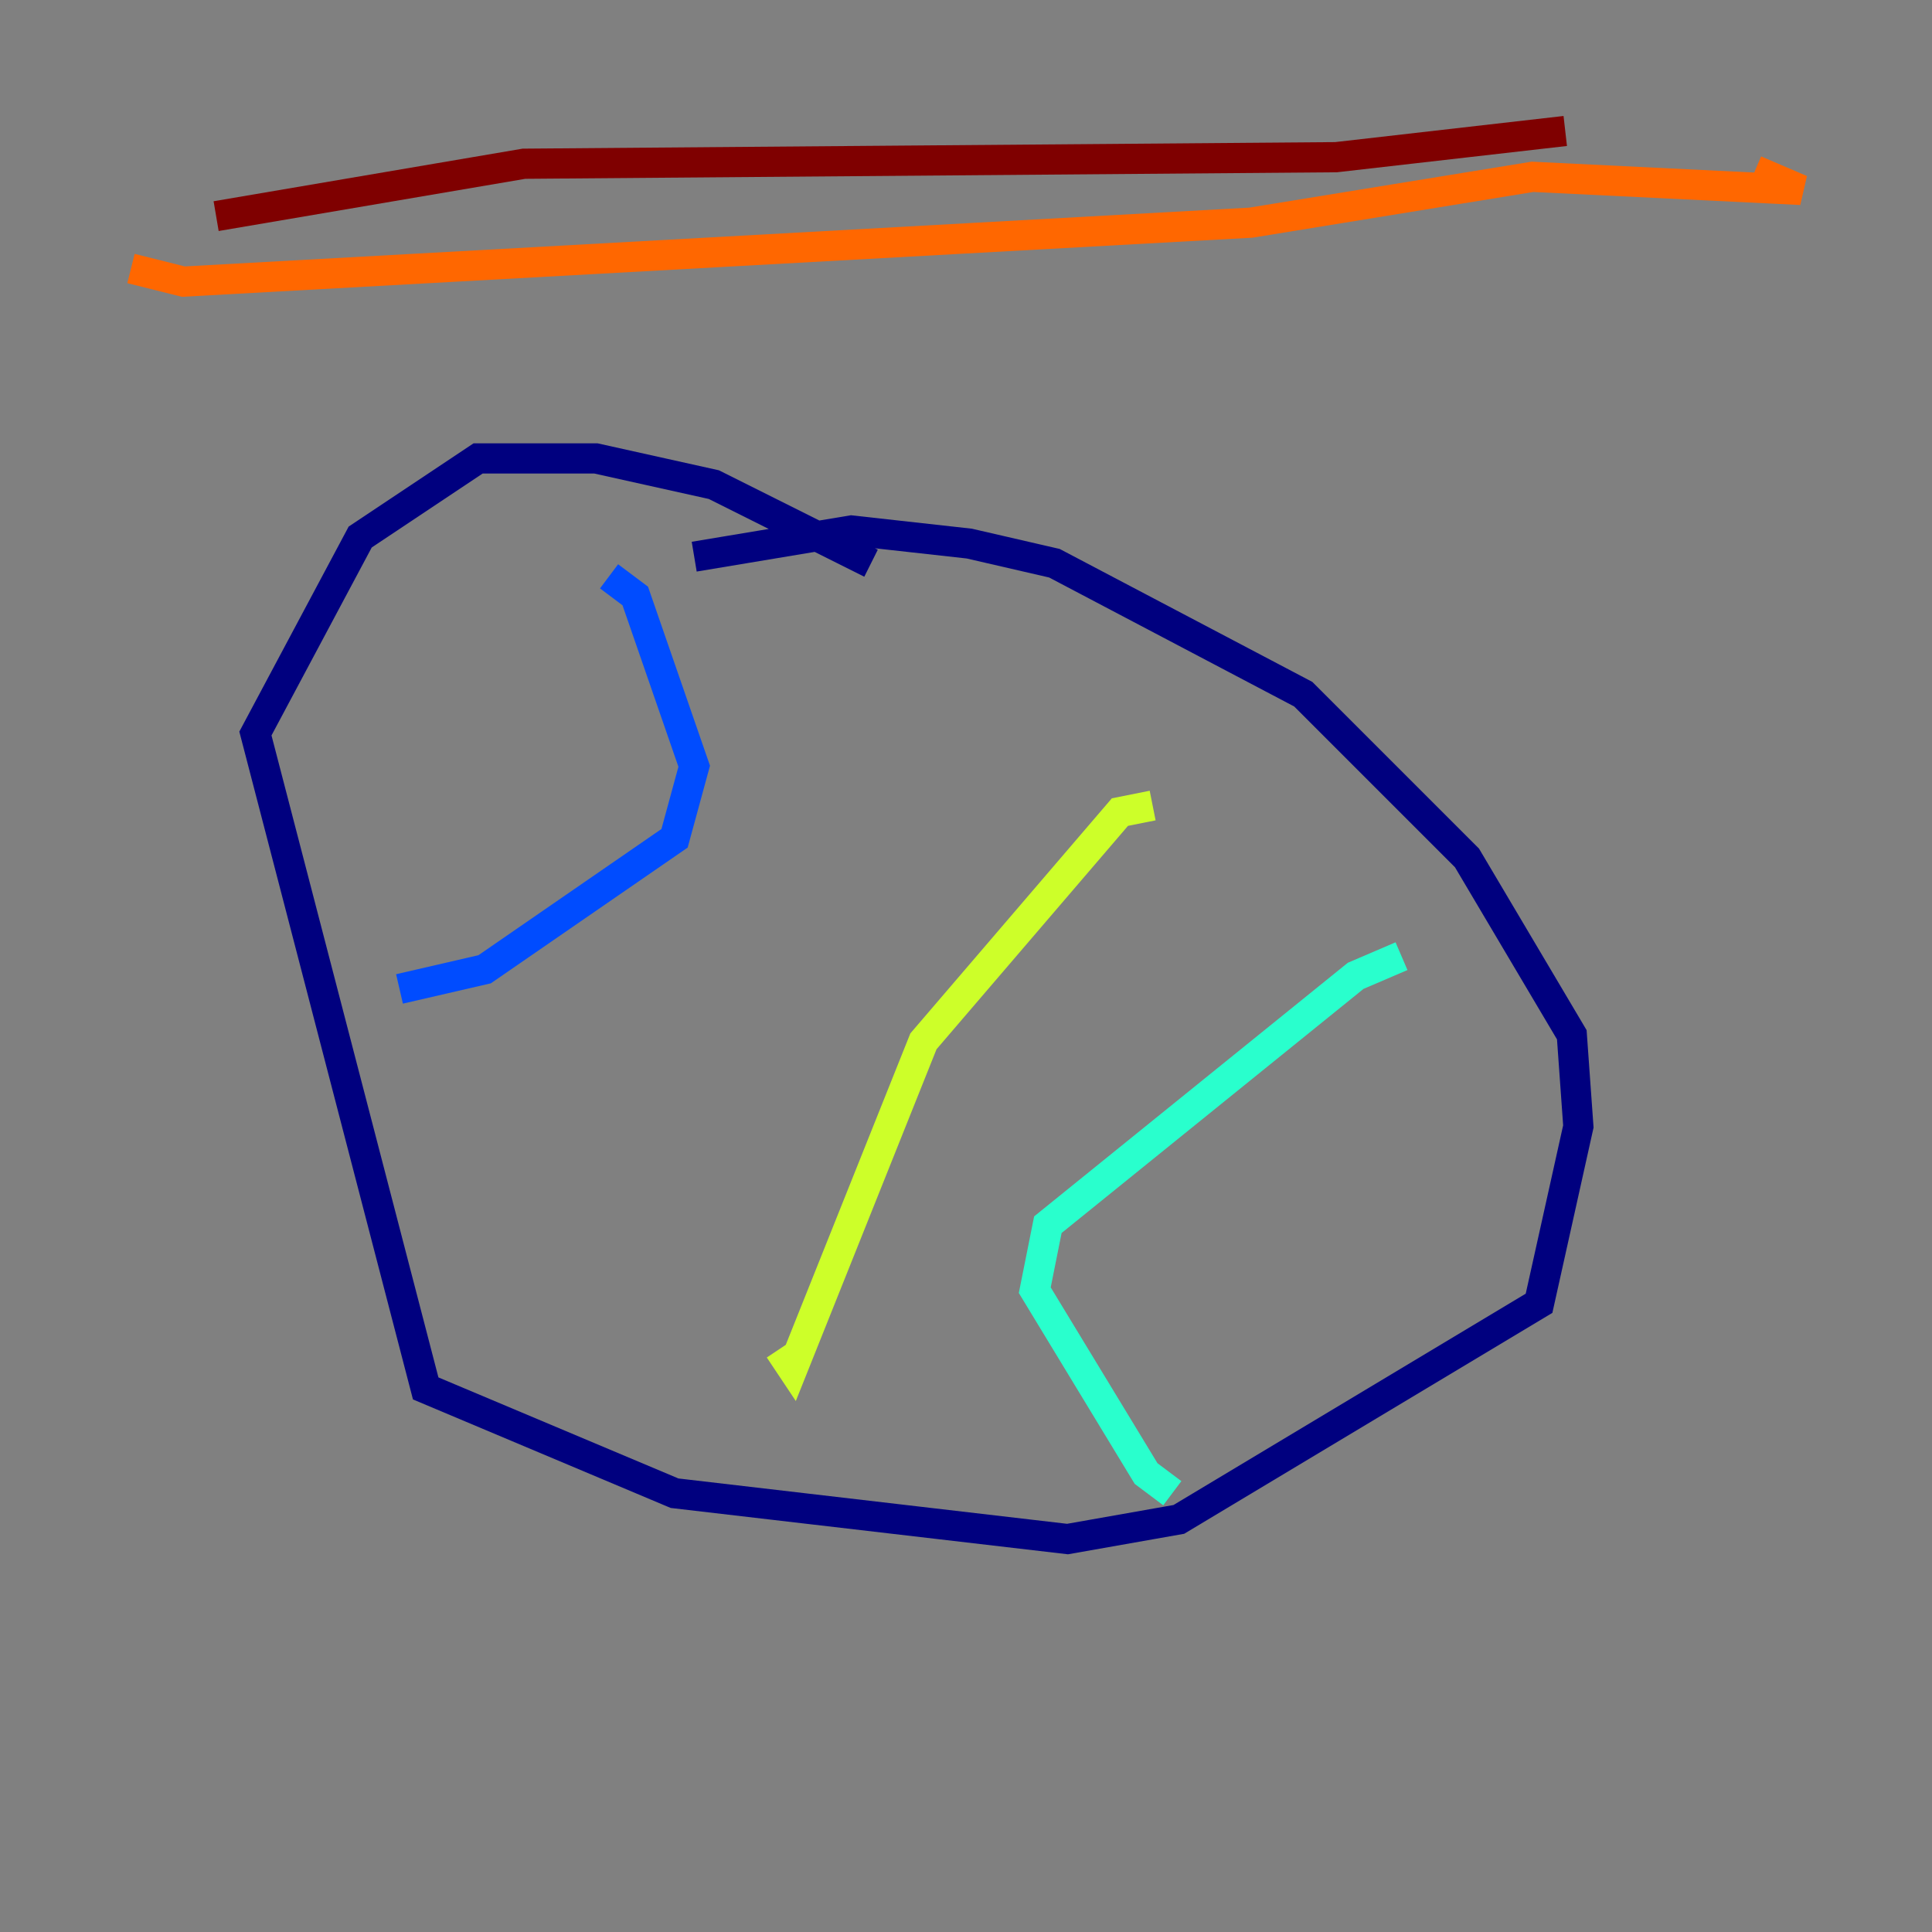 <?xml version="1.0" encoding="utf-8" ?>
<svg baseProfile="tiny" height="128" version="1.2" viewBox="0,0,128,128" width="128" xmlns="http://www.w3.org/2000/svg" xmlns:ev="http://www.w3.org/2001/xml-events" xmlns:xlink="http://www.w3.org/1999/xlink"><rect x="0" y="0" width="128" height="128" fill="#808080" stroke="none"/><defs /><polyline fill="none" points="57.709,37.315 47.295,32.108 39.485,30.373 31.675,30.373 23.864,35.58 16.922,48.597 28.203,91.986 44.691,98.929 70.725,101.966 78.102,100.664 101.966,86.346 104.57,74.63 104.136,68.556 97.193,56.841 86.346,45.993 69.858,37.315 64.217,36.014 56.407,35.146 45.993,36.881" stroke="#00007f" stroke-width="2" /><polyline fill="none" points="40.352,38.183 42.088,39.485 45.993,50.766 44.691,55.539 32.108,64.217 26.468,65.519" stroke="#004cff" stroke-width="2" /><polyline fill="none" points="92.854,63.349 89.817,64.651 69.424,81.139 68.556,85.478 75.932,97.627 77.668,98.929" stroke="#29ffcd" stroke-width="2" /><polyline fill="none" points="76.366,53.37 74.197,53.803 61.18,68.99 52.502,90.685 51.634,89.383" stroke="#cdff29" stroke-width="2" /><polyline fill="none" points="8.678,17.79 12.149,18.658 82.875,14.752 101.532,11.715 119.322,12.583 116.285,11.281" stroke="#ff6700" stroke-width="2" /><polyline fill="none" points="14.319,14.319 34.712,10.848 88.515,10.414 103.702,8.678" stroke="#7f0000" stroke-width="2" /></svg>
